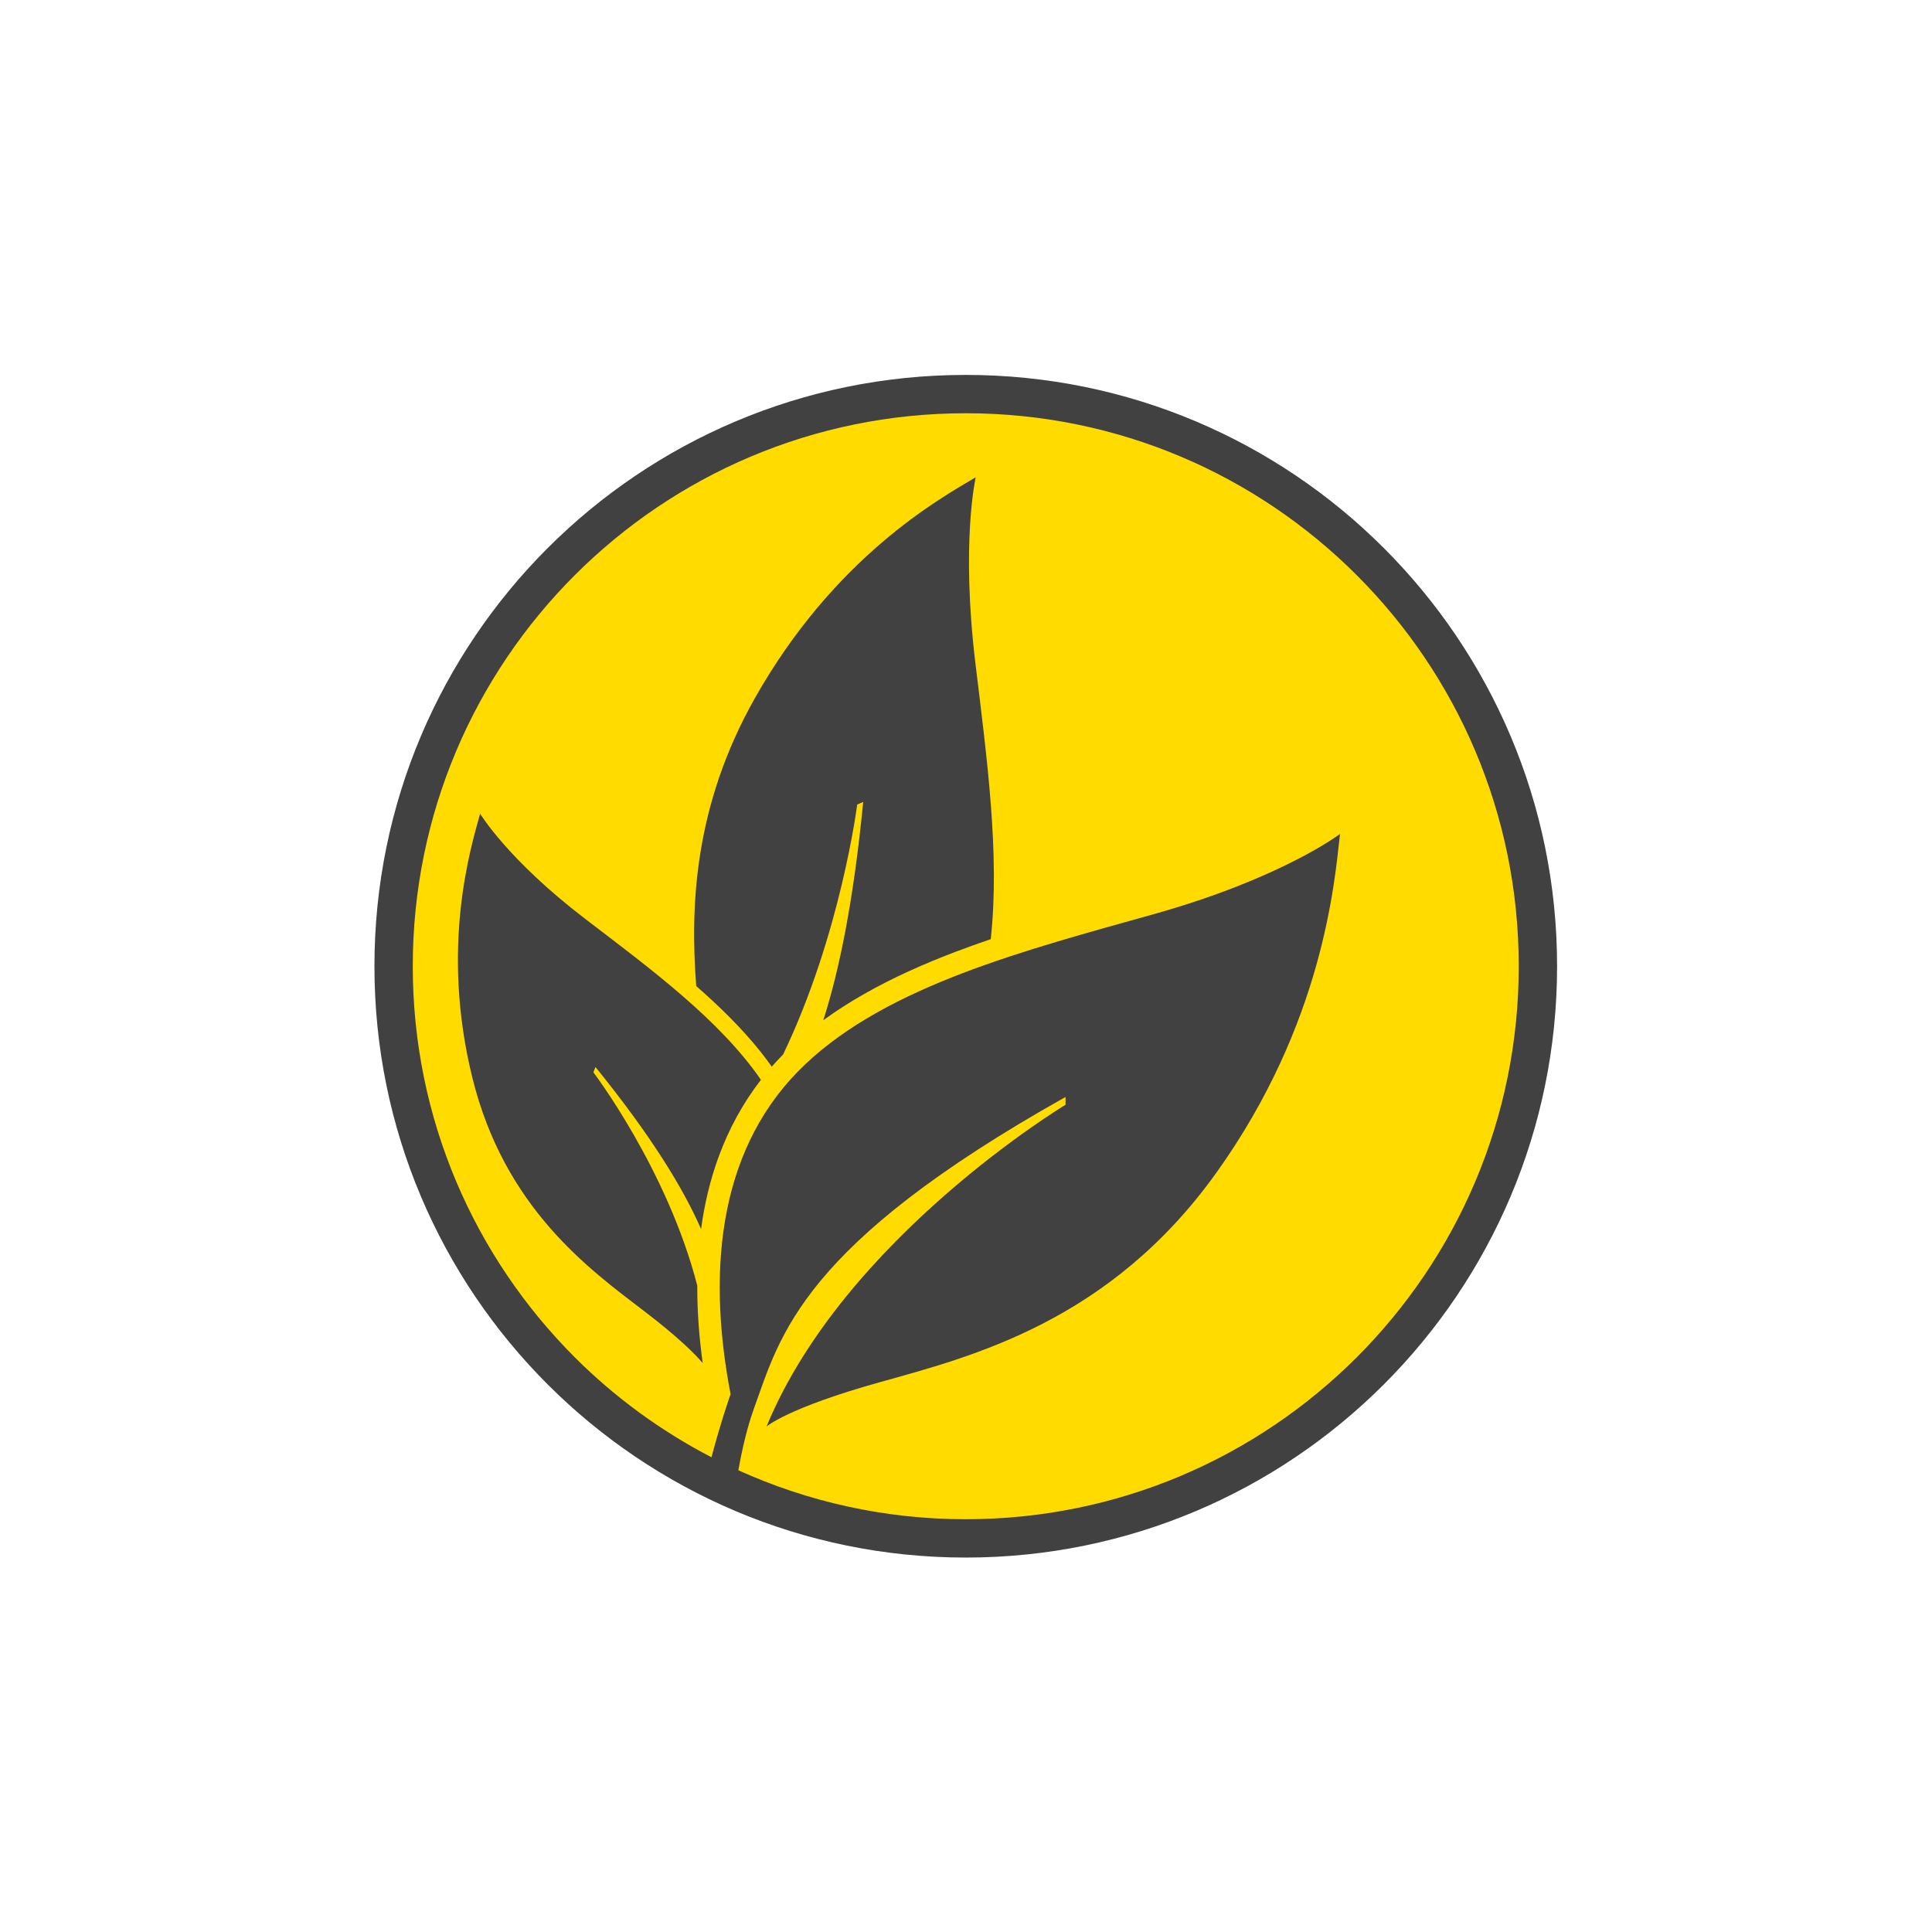 <?xml version="1.0" encoding="UTF-8" standalone="no"?>
<svg
   xmlns:dc="http://purl.org/dc/elements/1.1/"
   xmlns:cc="http://creativecommons.org/ns#"
   xmlns:rdf="http://www.w3.org/1999/02/22-rdf-syntax-ns#"
   xmlns:svg="http://www.w3.org/2000/svg"
   xmlns="http://www.w3.org/2000/svg"
   viewBox="0 0 377.947 377.947"
   height="377.947"
   width="377.947"
   xml:space="preserve"
   id="svg2"
   version="1.1"><defs
     id="defs6"><clipPath
       id="clipPath18"
       clipPathUnits="userSpaceOnUse"><path
         id="path16"
         d="M 0,283.46 H 283.46 V 0 H 0 Z" /></clipPath></defs><g
     transform="matrix(1.333,0,0,-1.333,0,377.947)"
     id="g10"><g
       id="g12"><g
         clip-path="url(#clipPath18)"
         id="g14"><g
           transform="translate(225.697,141.729)"
           id="g20"><path
             id="path22"
             style="fill:#ffdb00;fill-opacity:1;fill-rule:nonzero;stroke:none"
             d="m 0,0 c 0,-46.373 -37.594,-83.966 -83.968,-83.966 -46.373,0 -83.967,37.593 -83.967,83.966 0,46.375 37.594,83.969 83.967,83.969 C -37.594,83.969 0,46.375 0,0" /></g><g
           transform="translate(222.885,141.729)"
           id="g24"><path
             id="path26"
             style="fill:#414142;fill-opacity:1;fill-rule:nonzero;stroke:none"
             d="m 0,0 c -0.001,22.42 -9.079,42.691 -23.77,57.386 -14.695,14.691 -34.966,23.769 -57.386,23.77 -22.419,-0.001 -42.689,-9.079 -57.385,-23.77 C -153.231,42.691 -162.309,22.42 -162.31,0 c 0.001,-22.418 9.079,-42.689 23.769,-57.384 5.87,-5.867 12.64,-10.82 20.069,-14.676 1.448,5.48 2.803,9.258 2.803,9.258 -3.694,19.26 -1.323,36.756 10.904,48.365 12.223,11.605 32.361,16.796 51.179,22.076 18.82,5.273 27.352,11.779 27.352,11.779 -0.793,-7.121 -2.465,-27.787 -18.118,-49.683 -15.654,-21.897 -35.88,-27 -49.421,-30.779 -13.543,-3.78 -16.621,-6.502 -16.621,-6.502 11.434,27.707 43.882,47.218 43.882,47.218 v 1.143 c -38.868,-21.809 -41.859,-35.002 -45.73,-45.727 -0.966,-2.68 -1.711,-5.836 -2.287,-9.058 10.18,-4.602 21.468,-7.184 33.373,-7.184 22.42,10e-4 42.691,9.079 57.386,23.77 C -9.079,-42.689 -0.001,-22.418 0,0 m 5.625,0 c 0.001,-23.954 -9.718,-45.667 -25.418,-61.362 -15.695,-15.699 -37.408,-25.418 -61.363,-25.417 -23.954,-0.001 -45.667,9.718 -61.362,25.417 -15.699,15.695 -25.419,37.408 -25.417,61.362 -0.002,23.955 9.718,45.668 25.417,61.364 15.695,15.699 37.408,25.419 61.362,25.417 23.955,0.002 45.668,-9.718 61.363,-25.417 C -4.093,45.668 5.626,23.955 5.625,0 m -142.644,6.965 c -11.369,8.689 -15.406,15.428 -15.406,15.428 -1.395,-5.057 -5.864,-19.571 -1.149,-38.707 4.711,-19.139 17.086,-28.09 25.274,-34.336 4.908,-3.744 7.363,-6.205 8.539,-7.58 -0.52,3.772 -0.797,7.475 -0.797,11.096 v 0.269 c -4.383,17.016 -15.246,31.301 -15.246,31.301 l 0.308,0.779 c 8.172,-10.101 12.848,-17.73 15.493,-23.783 0.502,3.686 1.347,7.242 2.589,10.629 1.485,4.043 3.538,7.834 6.198,11.273 -6.084,8.842 -16.266,16.342 -25.803,23.631 m 57.292,37.394 c 1.657,-13.664 3.606,-27.961 2.237,-40.382 -1.799,-0.616 -3.58,-1.254 -5.334,-1.922 -4.57,-1.746 -8.968,-3.709 -13.054,-6.017 -2.157,-1.217 -4.227,-2.532 -6.184,-3.961 2.389,7.464 4.453,17.648 5.859,32.044 l -0.886,-0.392 c 0,0 -2.391,-19.006 -10.868,-36.674 -0.576,-0.582 -1.128,-1.178 -1.666,-1.787 -0.562,0.791 -1.154,1.576 -1.769,2.344 -2.709,3.363 -5.9,6.492 -9.316,9.48 -0.909,11.779 -0.293,26.449 8.556,42.164 11.758,20.877 27.209,29.385 32.461,32.506 0,0 -2.205,-9.52 -0.036,-27.403" /></g></g></g></g></svg>